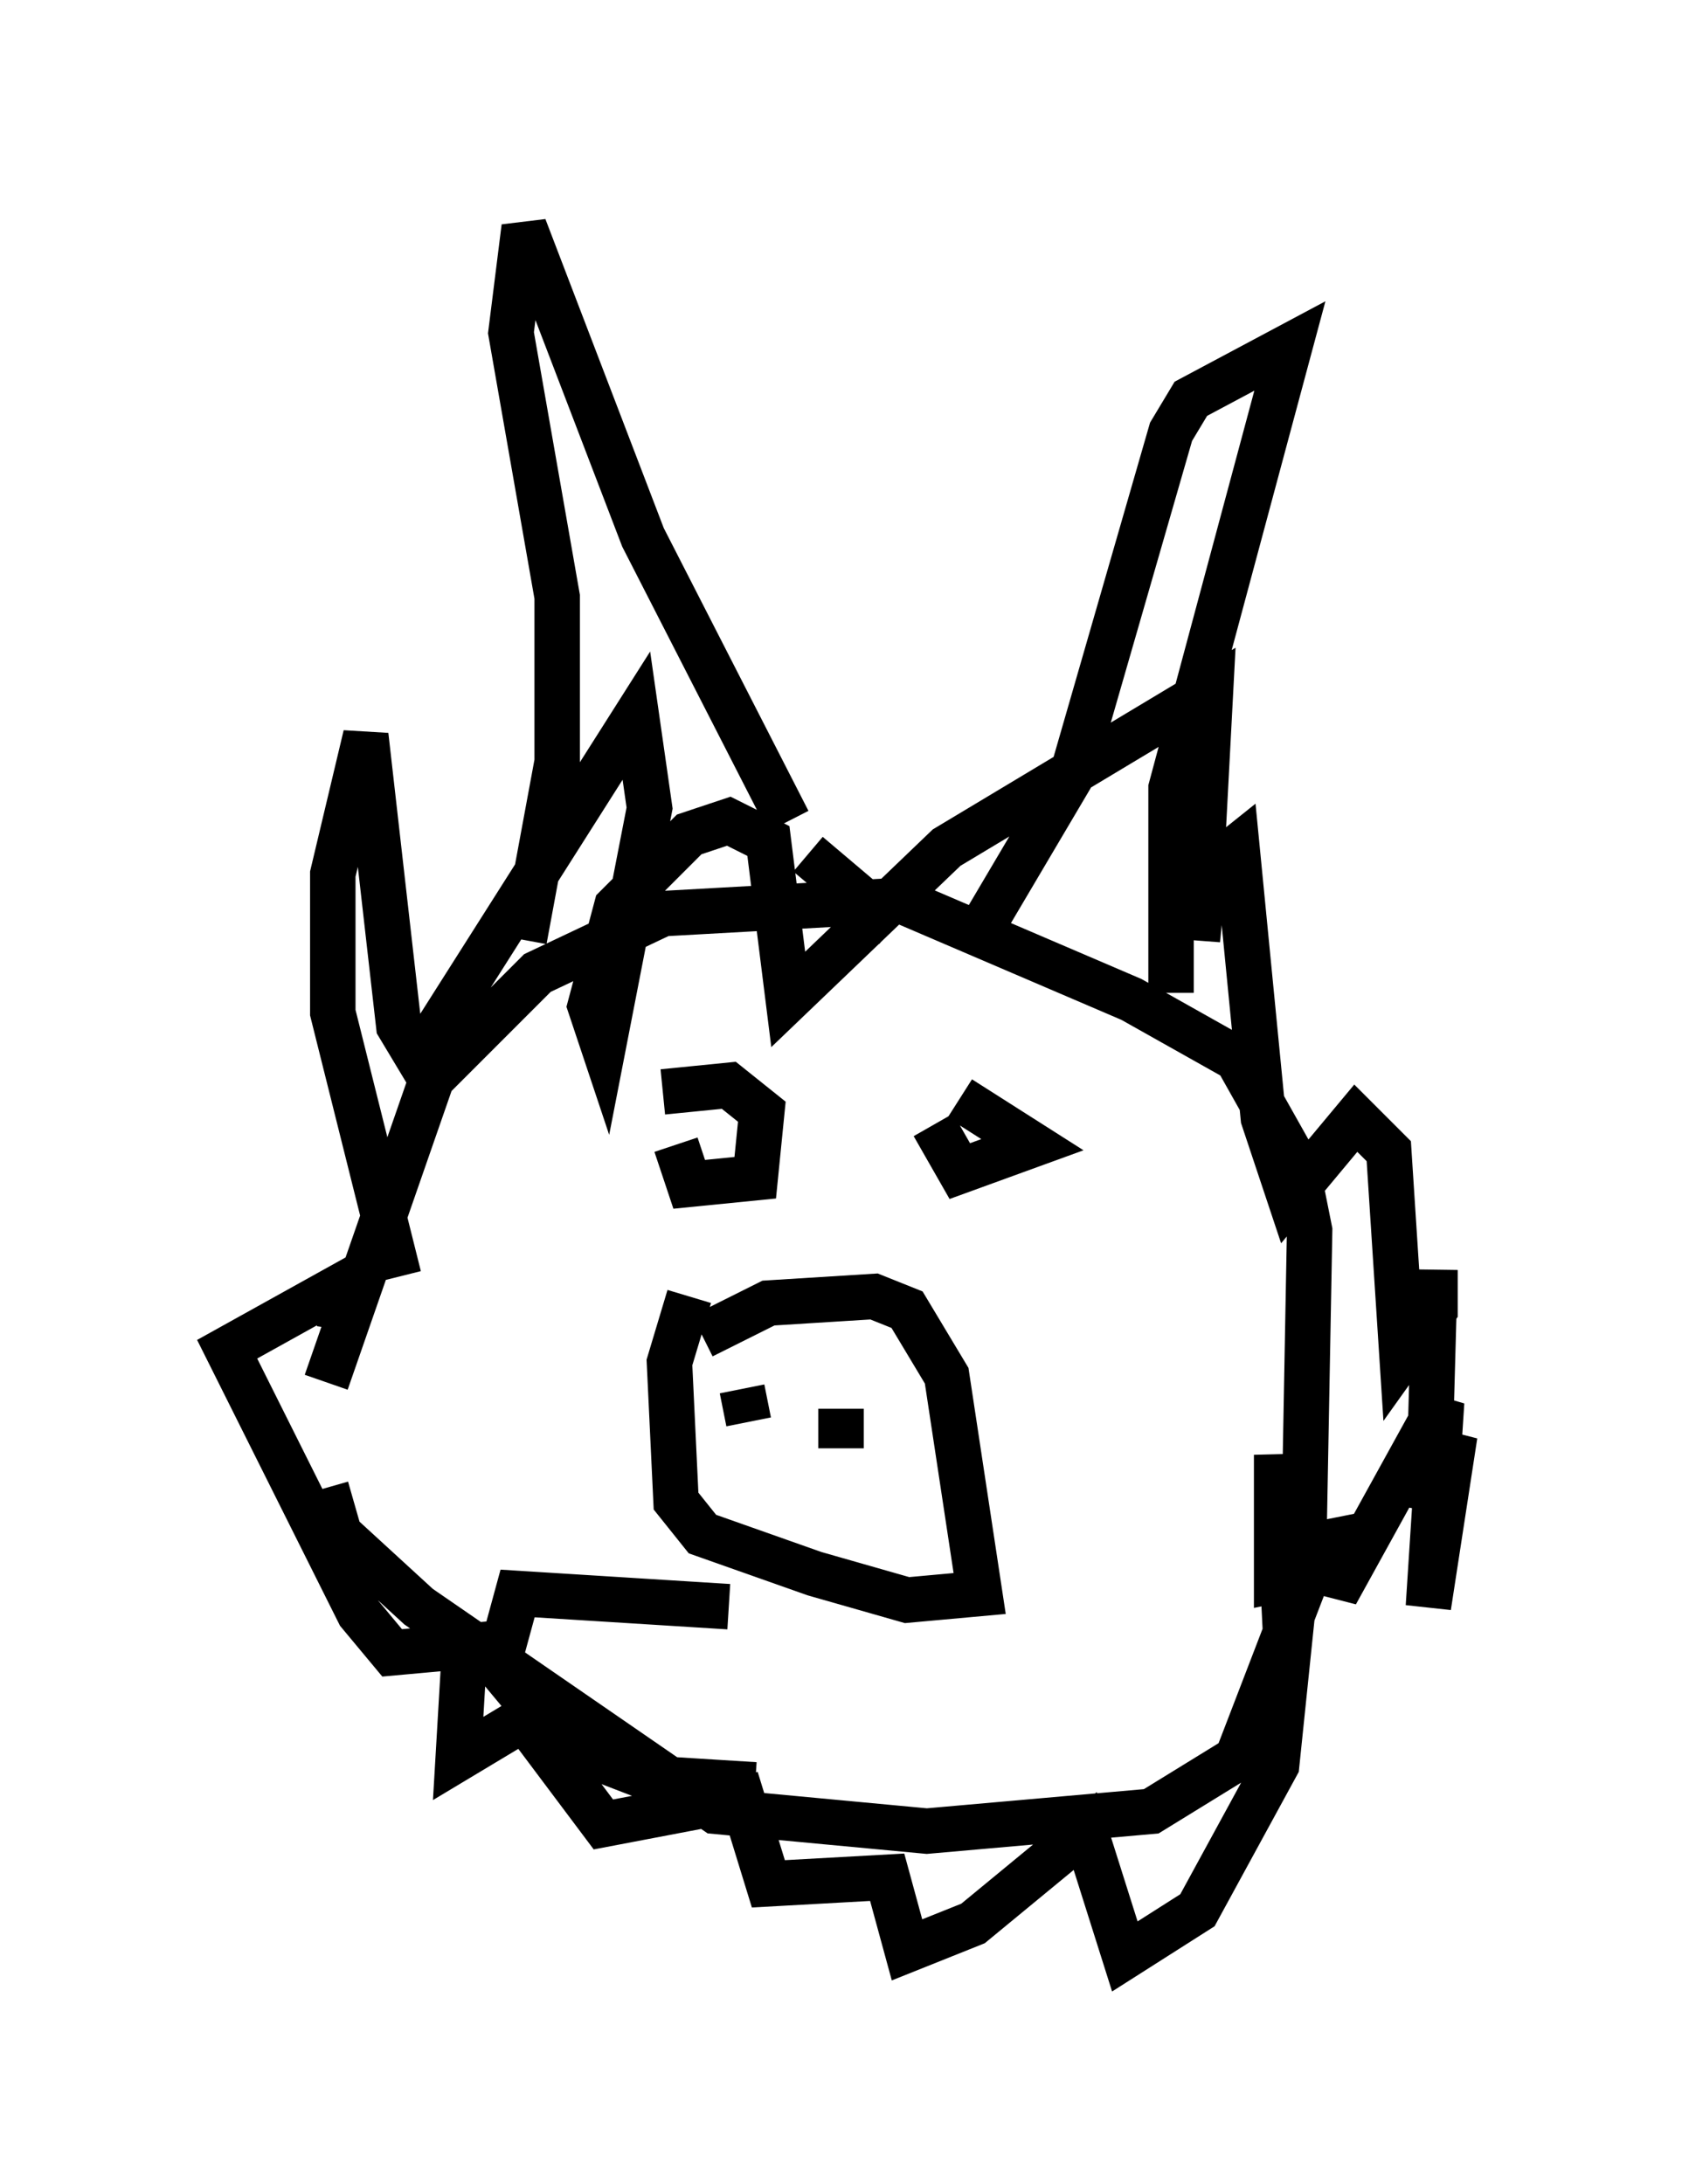 <?xml version="1.0" encoding="utf-8" ?>
<svg baseProfile="full" height="48.056" version="1.1" width="37.017" xmlns="http://www.w3.org/2000/svg" xmlns:ev="http://www.w3.org/2001/xml-events" xmlns:xlink="http://www.w3.org/1999/xlink"><defs /><rect fill="white" height="48.056" width="37.017" x="0" y="0" /><path d="M7.179, 32.743 m0.0, -2.324 l2.324, -6.682 2.324, -2.324 l2.76, -1.307 5.229, -0.291 l5.084, 2.179 2.324, 1.307 l1.307, 2.324 0.291, 1.453 l-0.145, 7.844 -1.453, 3.777 l-1.888, 1.162 -4.939, 0.436 l-4.648, -0.436 -6.536, -4.503 l-1.743, -1.598 -0.291, -1.017 m1.598, -4.648 l-1.453, -5.81 0.0, -3.05 l0.726, -3.05 0.726, 6.391 l0.436, 0.726 4.793, -7.553 l0.291, 2.034 -1.017, 5.229 l-0.291, -0.872 0.581, -2.179 l1.598, -1.598 0.872, -0.291 l0.872, 0.436 0.436, 3.486 l3.486, -3.341 5.81, -3.486 l-0.291, 5.52 0.145, -1.453 l0.726, -0.581 0.581, 5.955 l0.581, 1.743 1.453, -1.743 l0.726, 0.726 0.291, 4.503 l0.726, -1.017 0.0, -0.872 l-0.145, 5.229 0.581, -1.598 l-0.581, 3.777 0.291, -4.503 l-2.324, 4.212 0.0, -1.162 l-0.726, 0.145 -0.436, 0.872 l-0.145, -2.905 0.0, 2.76 l0.726, -0.145 -0.436, 0.726 l-0.145, -1.017 m0.291, 0.291 l-0.436, 4.212 -1.743, 3.196 l-1.598, 1.017 -0.872, -2.76 l-2.469, 2.034 -1.453, 0.581 l-0.436, -1.598 -2.615, 0.145 l-0.581, -1.888 -3.05, 0.581 l-1.743, -2.324 -1.453, 0.872 l0.145, -2.469 -1.598, 0.145 l-0.726, -0.872 -2.905, -5.81 l2.615, -1.453 -0.145, 1.017 m4.067, -8.57 l0.726, -3.922 0.0, -3.631 l-1.017, -5.81 0.291, -2.324 l2.615, 6.827 3.196, 6.246 m0.436, 0.726 l1.888, 1.598 m2.034, -0.145 l1.888, -3.196 2.179, -7.553 l0.436, -0.726 2.179, -1.162 l-2.615, 9.732 0.0, 4.503 m-10.313, 7.553 l1.453, -0.726 2.324, -0.145 l0.726, 0.291 0.872, 1.453 l0.726, 4.793 -1.598, 0.145 l-2.034, -0.581 -2.469, -0.872 l-0.581, -0.726 -0.145, -3.05 l0.436, -1.453 m1.162, 2.034 l0.145, 0.726 m2.324, 0.0 l0.0, 0.0 m0.145, 0.291 l0.0, 0.0 m-0.436, -0.581 l0.0, 0.872 m-3.922, -7.844 l1.453, -0.145 0.726, 0.581 l-0.145, 1.453 -1.453, 0.145 l-0.291, -0.872 m6.246, -1.017 l1.598, 1.017 -1.598, 0.581 l-0.581, -1.017 m-4.503, 10.603 l-4.648, -0.291 -0.436, 1.598 l1.453, 1.743 1.888, 0.726 l2.324, 0.145 " fill="none" stroke="black" stroke-width="1" /></svg>